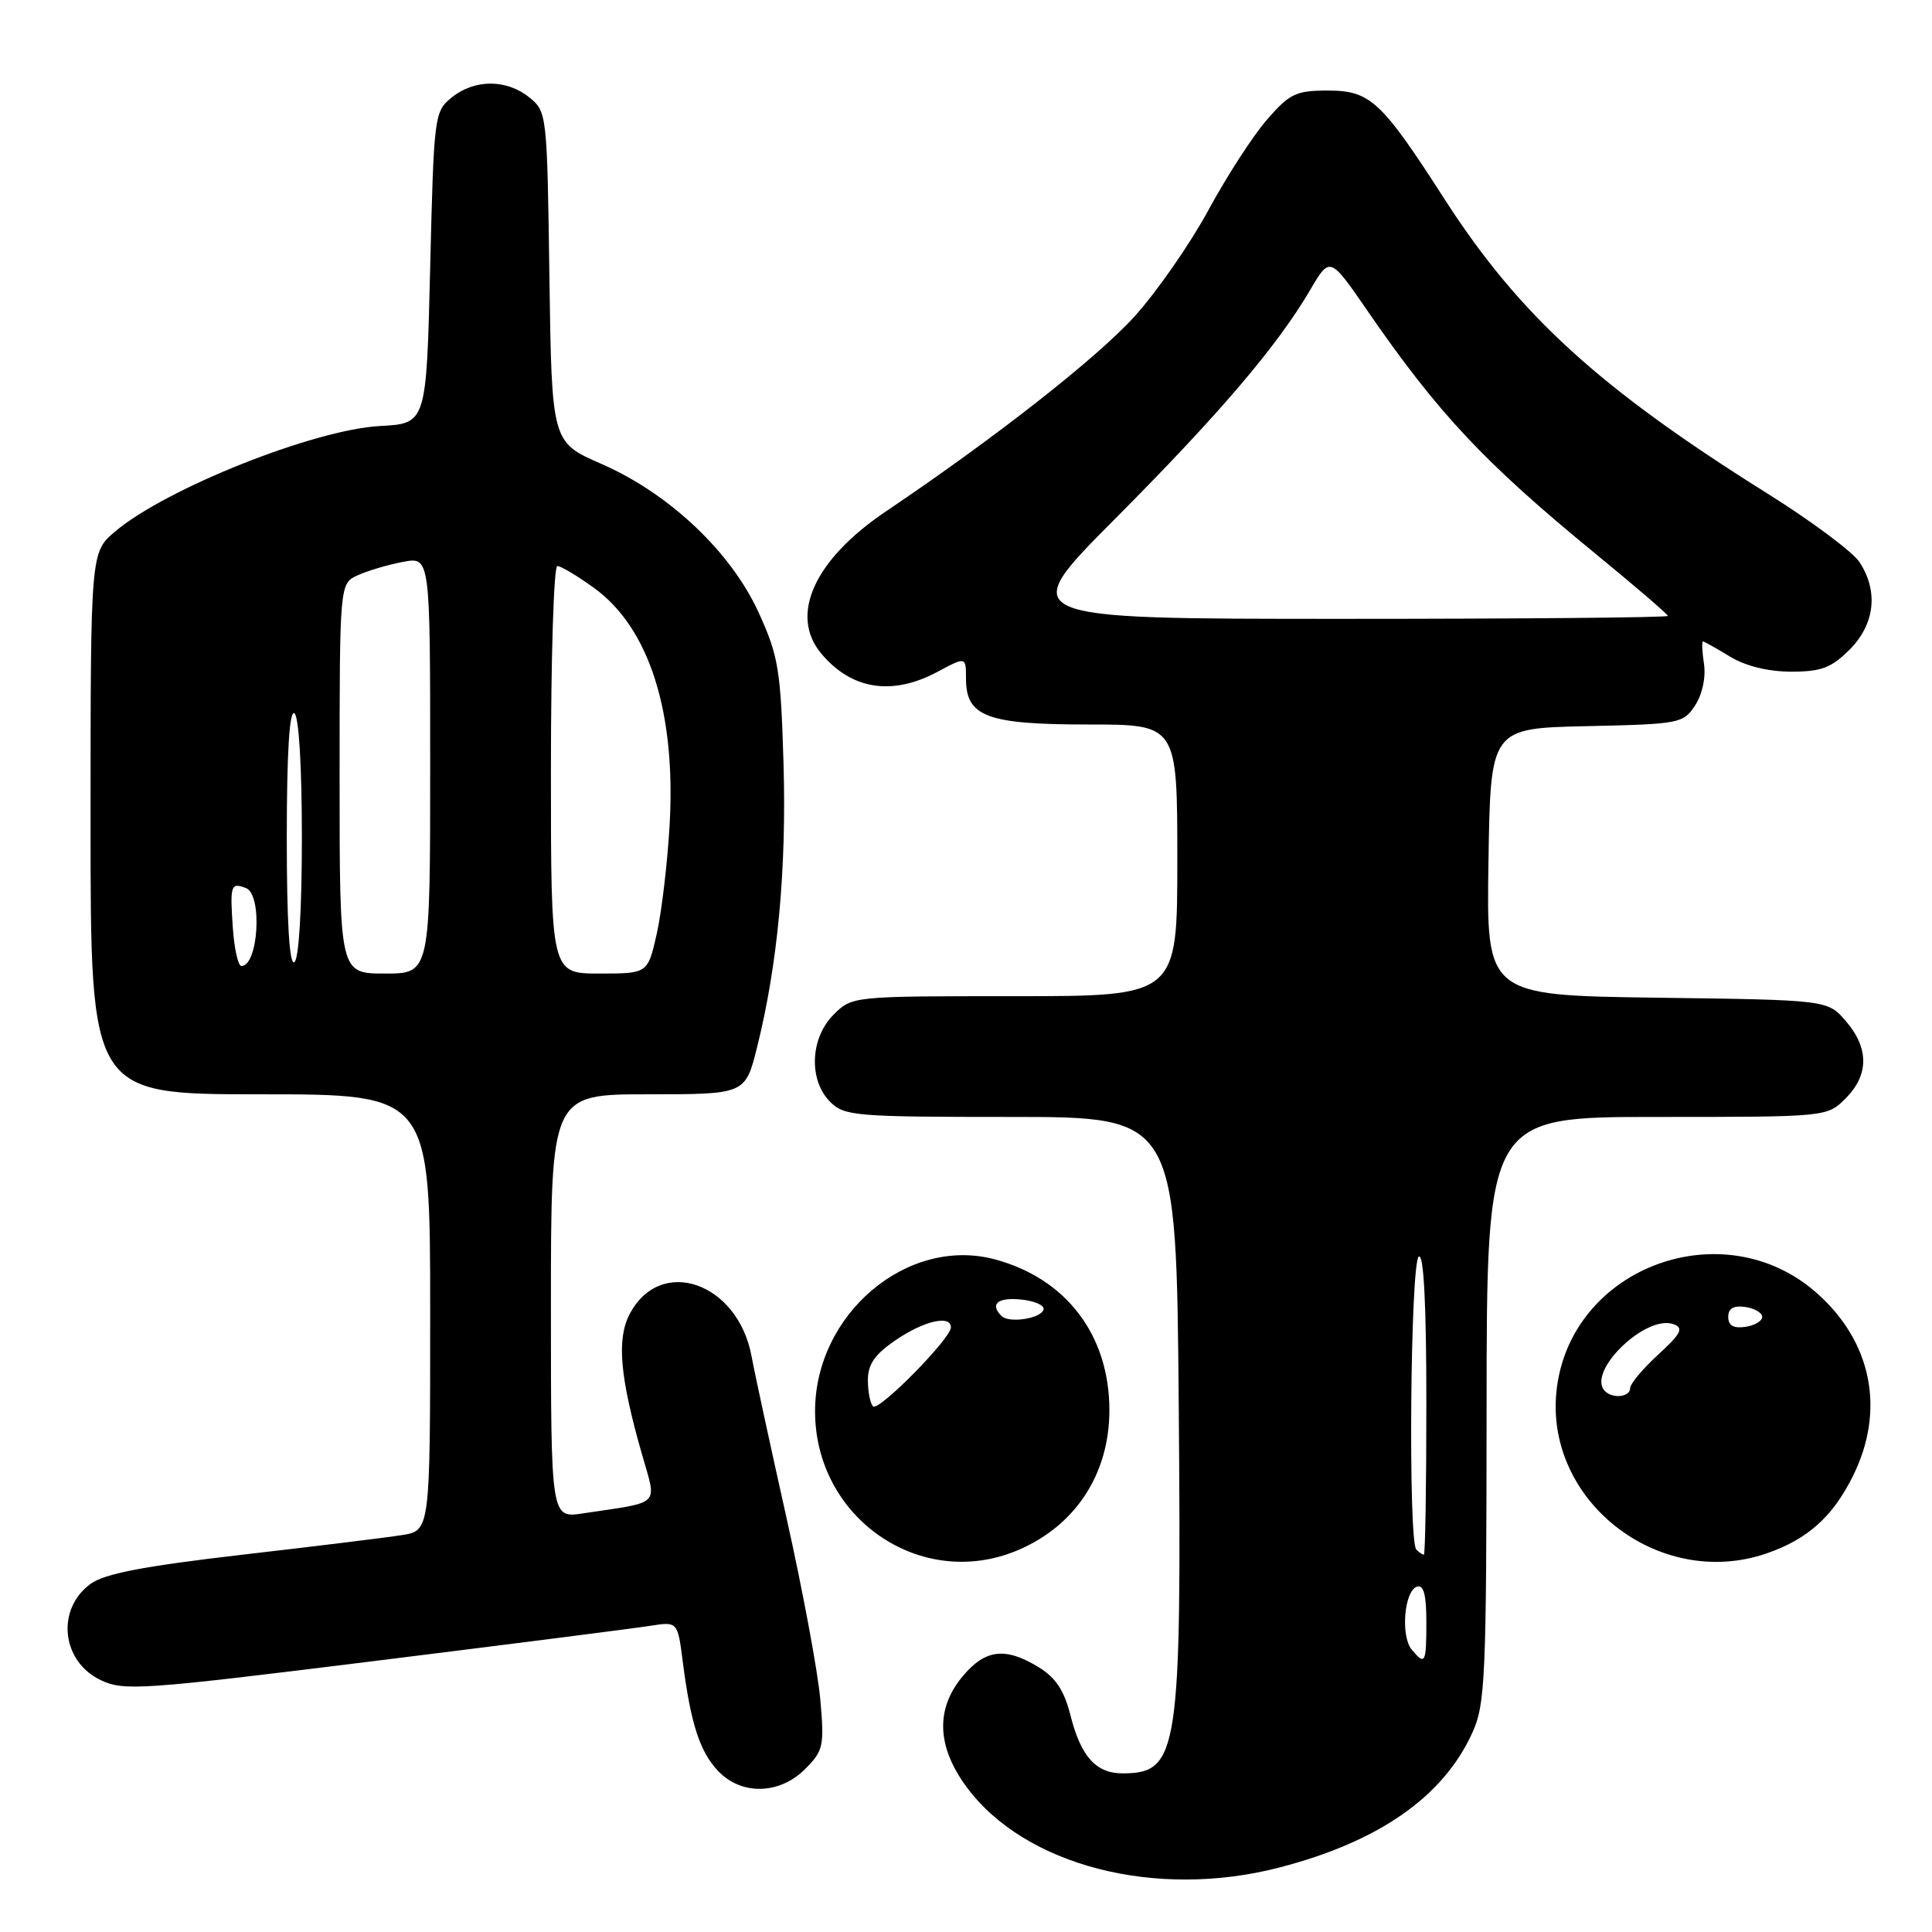<?xml version="1.0" encoding="UTF-8" standalone="no"?>
<!DOCTYPE svg PUBLIC "-//W3C//DTD SVG 1.1//EN" "http://www.w3.org/Graphics/SVG/1.1/DTD/svg11.dtd" >
<svg xmlns="http://www.w3.org/2000/svg" xmlns:xlink="http://www.w3.org/1999/xlink" version="1.1" viewBox="0 0 256 256">
 <g >
 <path fill="currentColor"
d=" M 169.54 247.45 C 182.72 244.03 191.24 238.08 195.09 229.60 C 196.81 225.83 196.96 222.38 196.98 186.75 C 197.00 148.00 197.00 148.00 219.55 148.00 C 242.09 148.00 242.09 148.00 244.55 145.55 C 247.65 142.44 247.67 138.89 244.59 135.31 C 242.18 132.50 242.18 132.50 219.57 132.20 C 196.95 131.89 196.95 131.89 197.23 114.20 C 197.50 96.50 197.50 96.50 210.25 96.22 C 222.55 95.95 223.05 95.86 224.61 93.47 C 225.56 92.02 226.05 89.77 225.79 88.00 C 225.54 86.35 225.48 85.00 225.65 85.00 C 225.82 85.00 227.43 85.90 229.23 87.00 C 231.30 88.26 234.27 88.99 237.33 89.00 C 241.33 89.00 242.65 88.50 245.08 86.08 C 248.43 82.72 248.93 78.35 246.39 74.48 C 245.51 73.13 240.00 69.03 234.14 65.36 C 211.94 51.46 201.32 41.78 191.45 26.45 C 183.01 13.33 181.58 12.00 175.93 12.00 C 171.72 12.00 170.88 12.40 167.87 15.87 C 166.01 18.00 162.53 23.40 160.11 27.86 C 157.70 32.31 153.30 38.64 150.34 41.92 C 145.33 47.45 131.94 57.96 117.35 67.79 C 107.89 74.17 104.56 81.51 108.82 86.60 C 112.84 91.40 118.22 92.24 124.26 89.00 C 128.00 87.00 128.00 87.00 128.00 89.94 C 128.00 94.96 130.78 96.00 144.22 96.00 C 156.00 96.00 156.00 96.00 156.00 114.00 C 156.00 132.00 156.00 132.00 134.45 132.00 C 112.91 132.00 112.91 132.00 110.45 134.45 C 107.34 137.56 107.13 143.13 110.00 146.00 C 111.88 147.88 113.33 148.00 133.94 148.00 C 155.87 148.00 155.87 148.00 156.19 186.25 C 156.57 232.20 156.16 234.94 148.82 234.98 C 145.25 235.01 143.23 232.78 141.85 227.32 C 141.01 223.99 139.89 222.29 137.61 220.90 C 133.22 218.22 130.57 218.53 127.59 222.08 C 123.95 226.40 124.11 231.39 128.05 236.75 C 135.74 247.22 153.15 251.71 169.54 247.45 Z  M 106.68 234.41 C 109.10 231.99 109.24 231.37 108.69 225.16 C 108.37 221.50 106.34 210.62 104.19 201.00 C 102.04 191.38 99.97 181.83 99.60 179.78 C 97.80 169.89 87.47 166.32 83.41 174.17 C 81.70 177.49 82.14 182.46 85.06 192.69 C 87.05 199.67 87.76 198.95 77.25 200.53 C 73.00 201.18 73.00 201.18 73.00 173.09 C 73.00 145.00 73.00 145.00 85.88 145.00 C 98.76 145.00 98.76 145.00 100.32 138.75 C 103.06 127.78 104.23 115.14 103.82 101.13 C 103.45 88.74 103.15 86.93 100.55 81.22 C 96.88 73.14 88.68 65.39 79.67 61.46 C 73.11 58.60 73.11 58.60 72.80 36.71 C 72.50 15.08 72.47 14.80 70.14 12.91 C 67.12 10.47 62.88 10.47 59.86 12.91 C 57.55 14.78 57.49 15.26 57.00 35.47 C 56.50 56.12 56.50 56.12 50.35 56.45 C 41.61 56.92 21.97 64.74 15.25 70.43 C 12.00 73.18 12.00 73.18 12.00 109.09 C 12.00 145.00 12.00 145.00 34.50 145.00 C 57.00 145.00 57.00 145.00 57.00 173.91 C 57.00 202.82 57.00 202.82 53.25 203.41 C 51.19 203.74 41.62 204.91 32.00 206.02 C 19.01 207.53 13.86 208.52 12.00 209.87 C 7.41 213.23 8.13 220.14 13.34 222.62 C 16.41 224.09 18.72 223.93 49.56 220.10 C 67.68 217.85 84.14 215.75 86.15 215.43 C 89.79 214.86 89.79 214.86 90.47 220.18 C 91.52 228.36 92.71 232.07 95.13 234.64 C 98.21 237.92 103.28 237.81 106.68 234.41 Z  M 134.77 205.45 C 142.47 202.23 147.00 195.35 147.00 186.86 C 147.00 176.92 141.29 169.41 131.82 166.87 C 120.23 163.78 108.00 174.11 108.00 187.00 C 108.00 201.16 121.98 210.79 134.77 205.45 Z  M 234.10 205.83 C 239.51 203.96 242.83 200.99 245.51 195.61 C 249.86 186.88 248.05 177.76 240.67 171.28 C 228.42 160.52 208.45 167.77 206.31 183.76 C 204.31 198.61 219.68 210.80 234.10 205.83 Z  M 187.05 218.57 C 185.57 216.77 186.07 210.80 187.75 210.24 C 188.64 209.95 189.00 211.30 189.00 214.92 C 189.00 220.43 188.84 220.72 187.05 218.57 Z  M 187.67 205.33 C 186.57 204.23 186.88 167.19 188.00 166.50 C 188.65 166.10 189.00 172.82 189.00 185.94 C 189.00 196.97 188.85 206.00 188.67 206.00 C 188.48 206.00 188.03 205.70 187.67 205.33 Z  M 147.75 68.75 C 161.60 54.83 169.23 45.87 173.60 38.43 C 176.22 33.96 176.22 33.96 181.18 41.16 C 190.54 54.75 196.66 61.28 211.25 73.24 C 216.61 77.63 221.00 81.40 221.00 81.61 C 221.00 81.83 201.55 82.00 177.78 82.00 C 134.56 82.00 134.56 82.00 147.75 68.75 Z  M 45.00 103.16 C 45.00 77.32 45.00 77.32 47.41 76.22 C 48.74 75.62 51.44 74.82 53.41 74.45 C 57.00 73.78 57.00 73.78 57.00 101.39 C 57.00 129.00 57.00 129.00 51.00 129.00 C 45.00 129.00 45.00 129.00 45.00 103.16 Z  M 73.00 102.00 C 73.00 87.15 73.38 75.00 73.85 75.00 C 74.32 75.00 76.51 76.31 78.72 77.91 C 86.05 83.22 89.60 94.41 88.72 109.45 C 88.43 114.43 87.67 120.86 87.02 123.75 C 85.83 129.00 85.83 129.00 79.42 129.00 C 73.00 129.00 73.00 129.00 73.00 102.00 Z  M 30.85 122.92 C 30.46 117.27 30.58 116.90 32.60 117.68 C 34.80 118.52 34.24 128.00 31.99 128.00 C 31.55 128.00 31.04 125.71 30.85 122.92 Z  M 38.00 111.00 C 38.00 99.84 38.35 94.10 39.00 94.50 C 39.60 94.87 40.00 101.49 40.00 111.00 C 40.00 120.51 39.60 127.13 39.00 127.50 C 38.35 127.90 38.00 122.16 38.00 111.00 Z  M 115.68 186.35 C 115.31 185.97 115.00 184.41 115.00 182.87 C 115.00 180.76 115.92 179.45 118.73 177.54 C 122.45 175.01 126.00 174.20 126.00 175.89 C 126.00 177.36 116.42 187.08 115.68 186.35 Z  M 132.71 174.38 C 131.13 172.80 132.18 171.89 135.25 172.19 C 137.04 172.36 138.40 172.95 138.28 173.50 C 138.02 174.70 133.72 175.38 132.71 174.38 Z  M 212.67 184.33 C 210.14 181.80 218.12 174.06 221.80 175.48 C 223.12 175.98 222.73 176.74 219.71 179.50 C 217.67 181.37 216.00 183.37 216.00 183.95 C 216.00 185.11 213.71 185.38 212.67 184.33 Z  M 229.00 174.50 C 229.00 173.37 229.70 172.96 231.25 173.18 C 232.49 173.36 233.50 173.95 233.50 174.50 C 233.50 175.05 232.49 175.64 231.25 175.82 C 229.70 176.04 229.00 175.63 229.00 174.50 Z "/>
</g>
</svg>
